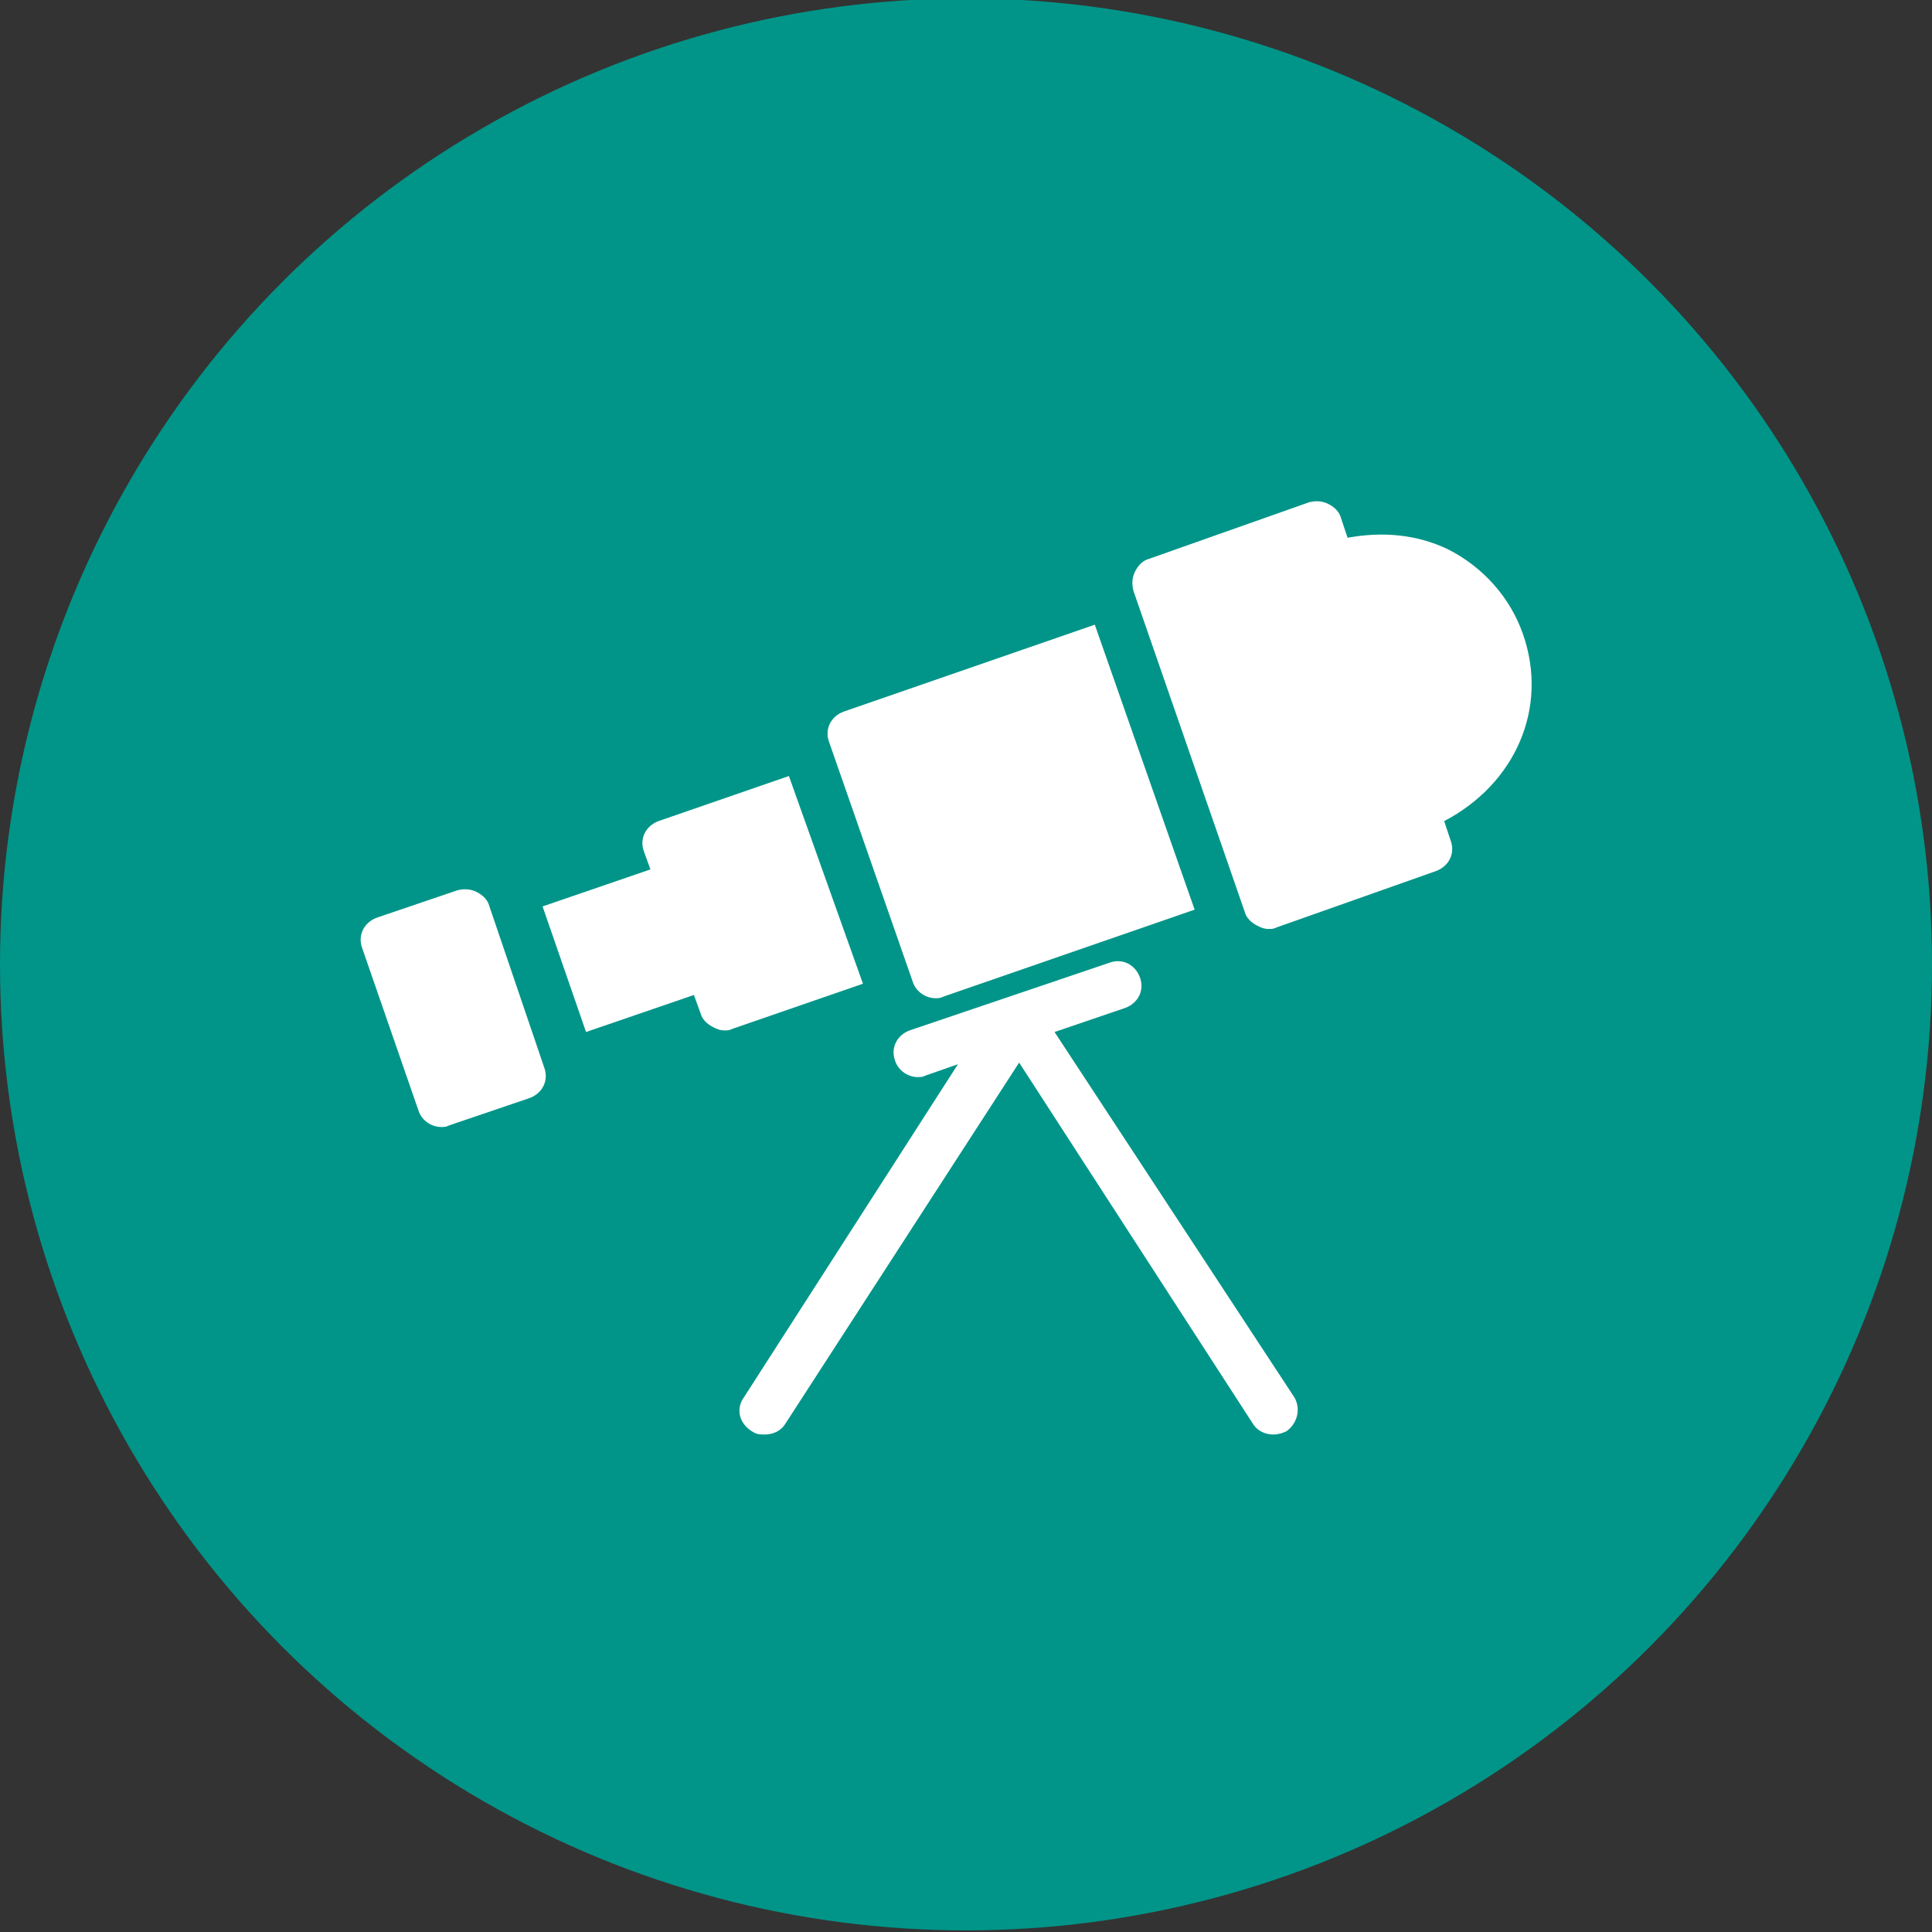 <?xml version="1.0" encoding="utf-8"?>
<!-- Generator: Adobe Illustrator 21.0.0, SVG Export Plug-In . SVG Version: 6.00 Build 0)  -->
<svg version="1.1" id="Layer_1" xmlns="http://www.w3.org/2000/svg" xmlns:xlink="http://www.w3.org/1999/xlink" x="0px" y="0px"
	 viewBox="0 0 120 120" style="enable-background:new 0 0 120 120;" xml:space="preserve">
<rect x="0" y="0" width="120" height="120" fill="#333333" stroke="none"/>
<style type="text/css">
	.st0{fill:#009588;}
	.st1{fill:#FFFFFF;}
</style>
<g>
	<g id="bg_95_">
		<g>
			<circle class="st0" cx="60" cy="59.9" r="60"/>
		</g>
	</g>
	<g>
		<path class="st1" d="M30.4,56.3c-0.1-0.4-0.4-0.7-0.8-0.9c-0.4-0.2-0.8-0.2-1.2-0.1l-5,1.7c-0.8,0.3-1.2,1.1-0.9,1.9L26,69
			c0.2,0.6,0.8,1,1.4,1c0.2,0,0.3,0,0.5-0.1l5-1.7c0.8-0.3,1.2-1.1,0.9-1.9L30.4,56.3z"/>
		<path class="st1" d="M94.6,39.4c-0.8-2.3-2.5-4.2-4.7-5.3c-1.9-0.9-4-1.1-6.2-0.7l-0.4-1.2c-0.1-0.4-0.4-0.7-0.8-0.9
			c-0.4-0.2-0.8-0.2-1.2-0.1l-9.9,3.5c-0.4,0.1-0.7,0.4-0.9,0.8c-0.2,0.4-0.2,0.8-0.1,1.2l6.9,19.9c0.1,0.4,0.4,0.7,0.8,0.9
			c0.2,0.1,0.4,0.2,0.7,0.2c0.2,0,0.3,0,0.5-0.1l9.9-3.5c0.8-0.3,1.2-1.1,0.9-1.9l-0.4-1.2C94.1,48.7,96.2,44,94.6,39.4z"/>
		<path class="st1" d="M65.5,64.1l4.4-1.5c0.8-0.3,1.2-1.1,0.9-1.9c-0.3-0.8-1.1-1.2-1.9-0.9L56.5,64c-0.8,0.3-1.2,1.1-0.9,1.9
			c0.2,0.6,0.8,1,1.4,1c0.2,0,0.3,0,0.5-0.1l2-0.7L46.2,86.8c-0.5,0.7-0.3,1.6,0.5,2.1c0.3,0.2,0.5,0.2,0.8,0.2c0.5,0,1-0.2,1.3-0.7
			l14.5-22.4l14.5,22.4c0.3,0.5,0.8,0.7,1.3,0.7c0.3,0,0.6-0.1,0.8-0.2c0.7-0.5,0.9-1.4,0.5-2.1L65.5,64.1z"/>
		<path class="st1" d="M49,48.2L40.9,51c-0.8,0.3-1.2,1.1-0.9,1.9l0.4,1.1l-6.7,2.3l2.7,7.8l6.7-2.3l0.4,1.1
			c0.1,0.4,0.4,0.7,0.8,0.9c0.2,0.1,0.4,0.2,0.7,0.2c0.2,0,0.3,0,0.5-0.1l8.1-2.8L49,48.2z"/>
		<path class="st1" d="M56.7,61c0.2,0.6,0.8,1,1.4,1c0.2,0,0.3,0,0.5-0.1l15.6-5.4L68,38.8l-15.6,5.4c-0.8,0.3-1.2,1.1-0.9,1.9
			L56.7,61z"/>
	</g>
</g>
</svg>
